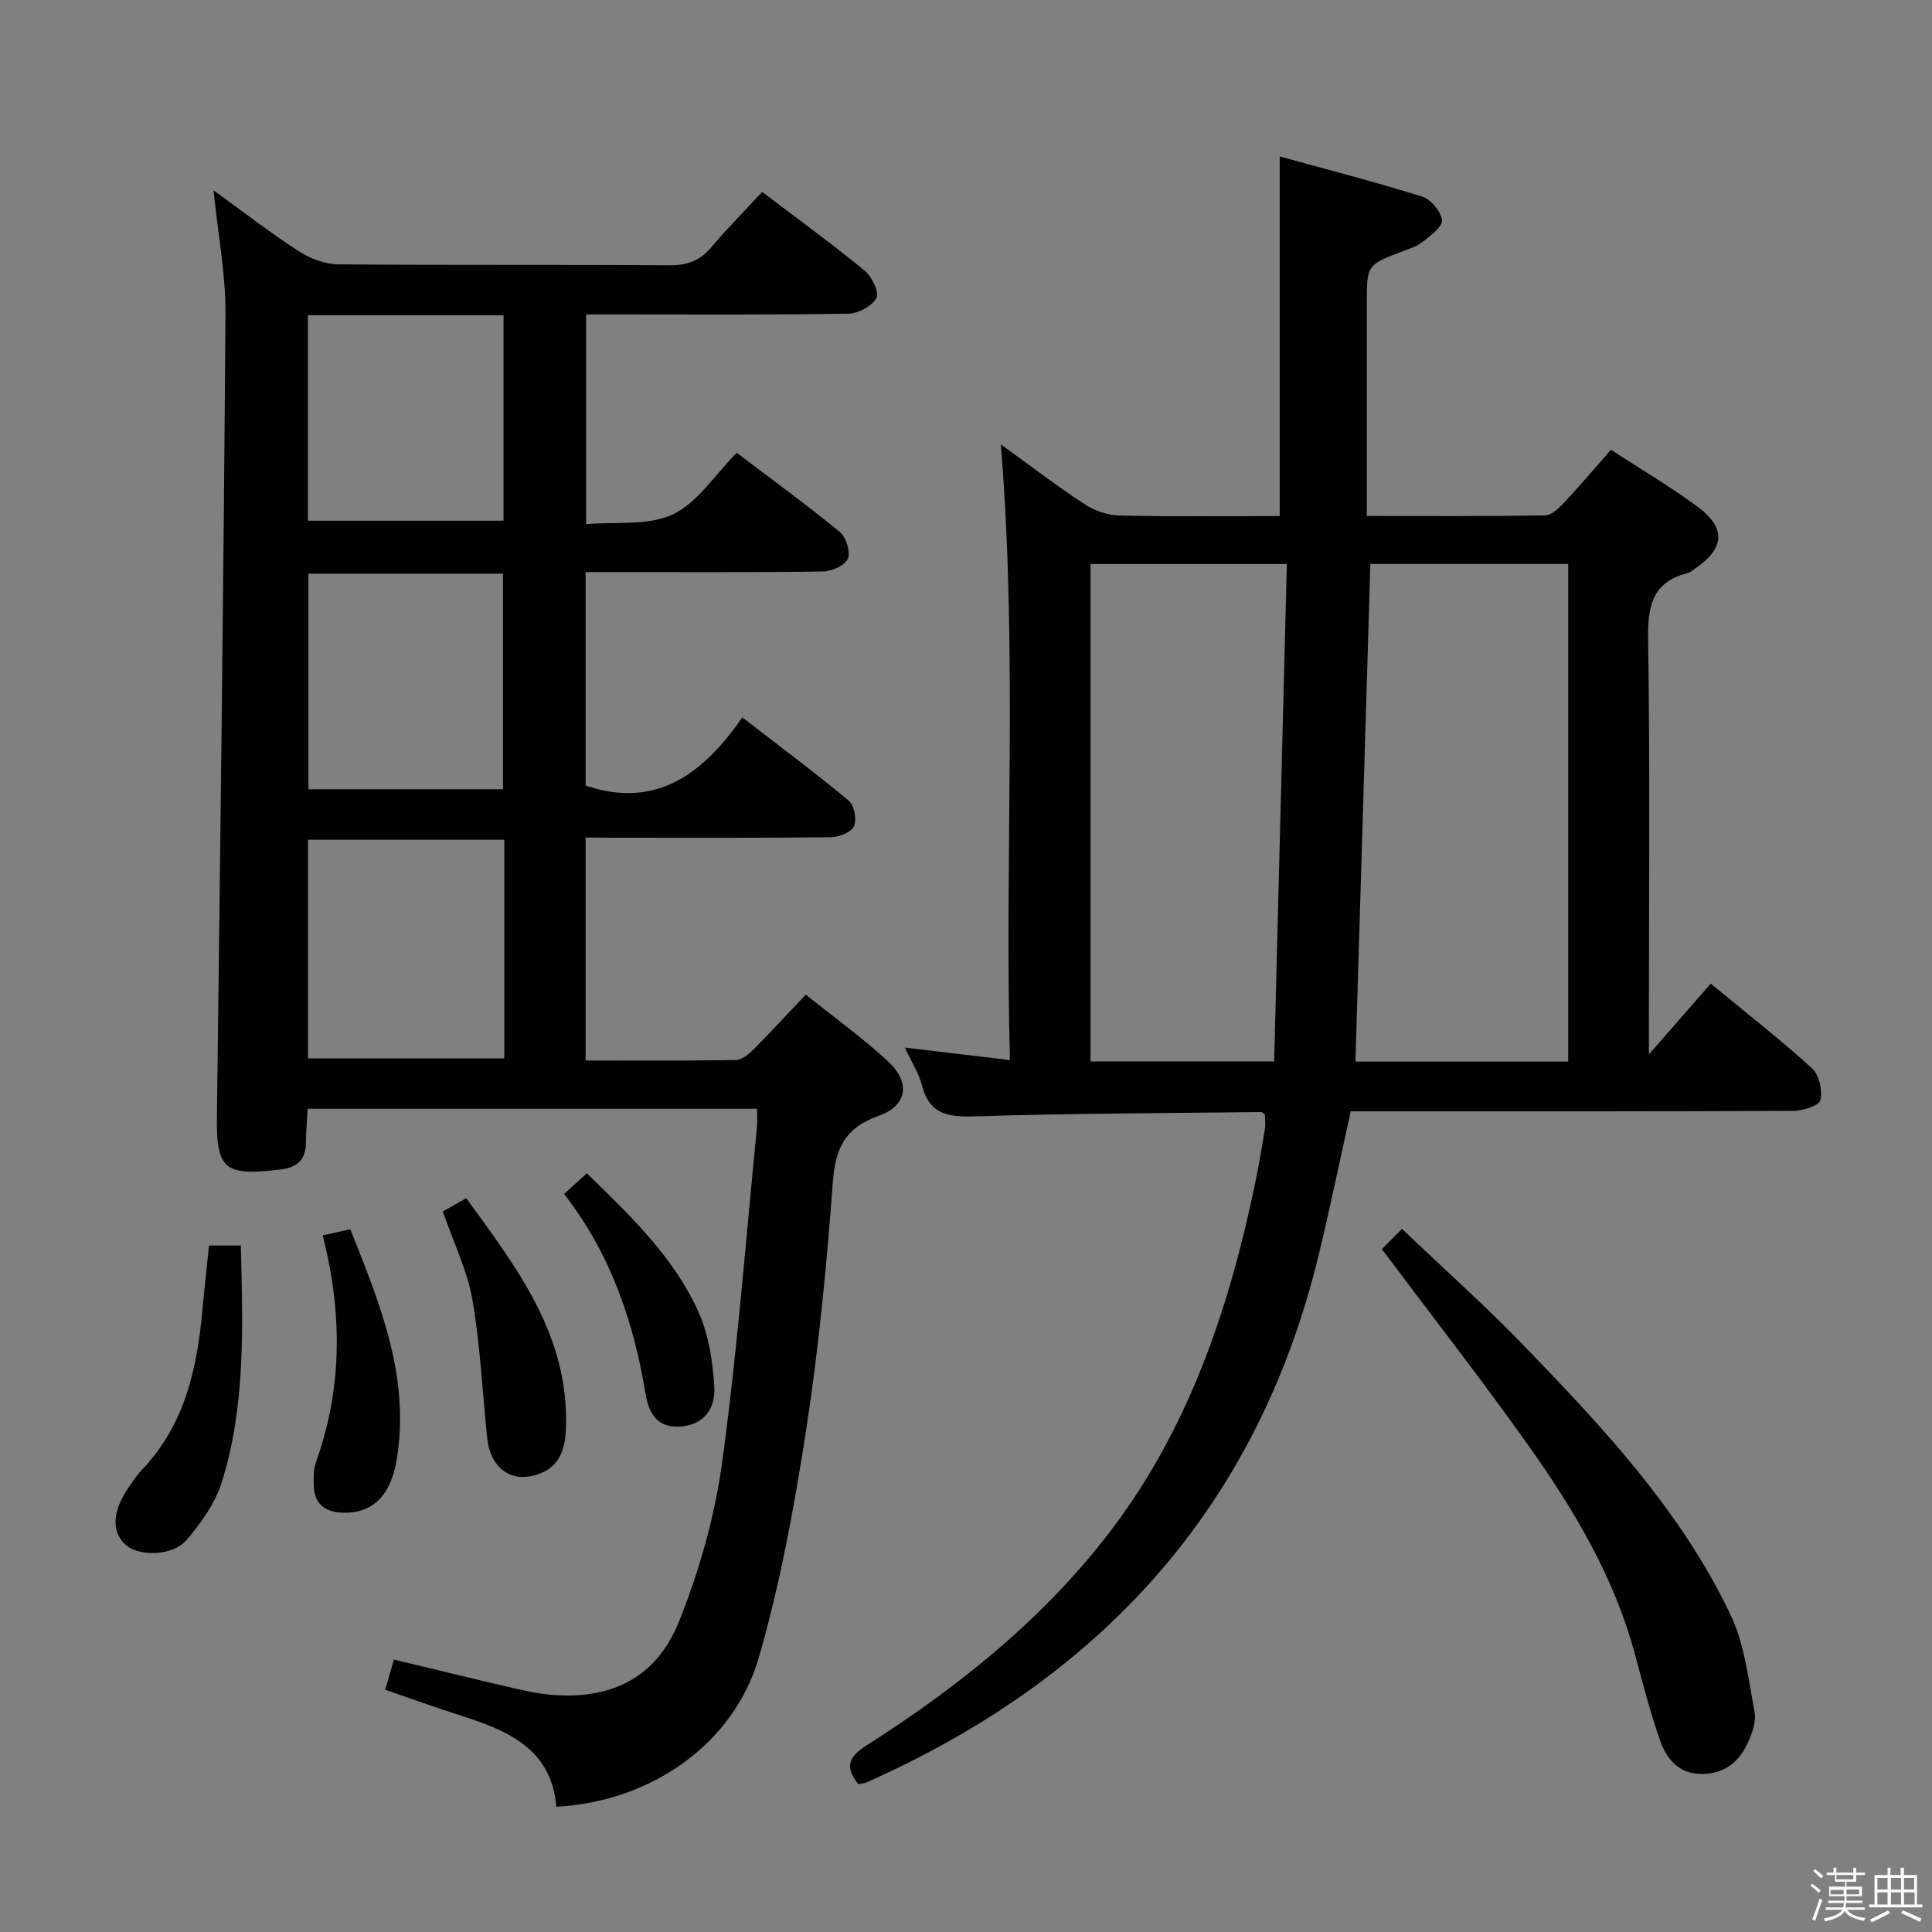 <svg enable-background="new 0 0 400 400" viewBox="0 0 400 400" xmlns="http://www.w3.org/2000/svg"><rect x="0" y="0" width="400" height="400" fill="#808080" stroke="none"/><path d="m374.8 390.4.4-.4c.7.5 1.3 1 1.8 1.4l-.5.5c-.5-.6-1.1-1.1-1.7-1.5zm1 7.3-.6-.3c.5-1.4 1.1-2.8 1.5-4.3.2.1.4.2.6.3-.5 1.3-1 2.8-1.5 4.3zm-.4-10.3.4-.4c.4.3 1 .8 1.7 1.4l-.5.5c-.4-.5-1-1-1.6-1.5zm2.5.3h1.7v-1h.6v1h3.5v-1h.6v1h1.8v.5h-1.8v1.4h-2v1h3.2v2h-3.2v.9h3.3v.5h-3.4c0 .3-.1.6-.1.9h4v.5h-3.7c.7.9 1.9 1.5 3.8 1.7-.1.2-.2.4-.3.6-2.1-.4-3.5-1.1-4-2.1-.4 1-1.8 1.7-4 2.2-.1-.2-.2-.4-.3-.6 2.1-.4 3.4-1 3.8-1.8h-3.4v-.5h3.6c.1-.3.1-.6.2-.9h-3.3v-.5h3.4c0-.3 0-.6 0-.9h-3.2v-2h3.3v-1h-2.1v-1.4h-1.7v-.5zm1.1 3.5v1h2.7c0-.3 0-.4 0-.4 0-.1 0-.2 0-.2 0-.1 0-.2 0-.3h-2.7zm1.2-3v.9h3.5v-.9zm4.7 3h-2.6v.6.4h2.6z" fill="#fafafb"/><path d="m393.6 386.7h.6v1.5h2.7v6.1h1.1v.6h-11v-.6h1.1v-6.1h2.7v-1.5h.6v1.5h2.1v-1.5zm-2.7 8.8.4.6c-1.2.6-2.5 1.3-3.8 1.9-.1-.2-.2-.4-.3-.6 1.2-.6 2.5-1.2 3.7-1.9zm-2.2-6.7v2.4h2.1v-2.4zm0 3v2.5h2.1v-2.5zm2.8-3v2.4h2.1v-2.4zm0 3v2.5h2.1v-2.5zm6 6.1c-1.4-.7-2.7-1.3-3.9-1.8l.3-.6c1.5.6 2.7 1.2 3.9 1.7zm-1.2-9.1h-2.1v2.4h2.1zm-2.1 3v2.5h2.2v-2.5z" fill="#fafafb"/><g fill="#010100"><path d="m121.25 173.41v46.15c10.54 0 20.83.08 31.12-.1 1.25-.02 2.67-1.22 3.67-2.21 3.51-3.52 6.87-7.2 10.78-11.33 6.06 4.87 11.86 9.02 17.05 13.84 4.66 4.32 4.05 9.12-1.93 11.25-7.11 2.53-9 6.83-9.52 13.89-1.26 17.06-2.9 34.13-5.5 51.03-2.44 15.85-5.35 31.76-9.78 47.15-5.17 17.99-22.37 29.96-41.96 30.98-1.01-12.28-10.47-15.9-20.39-19.07-4.88-1.56-9.69-3.31-15.04-5.15.57-1.99 1.1-3.81 1.8-6.24 7.94 1.9 15.6 3.78 23.28 5.56 2.91.68 5.84 1.39 8.8 1.68 12.66 1.22 22.2-3.28 26.96-15.15 4.21-10.5 7.39-21.74 8.92-32.94 3.15-23.03 4.91-46.24 7.21-69.38.11-1.13.01-2.29.01-3.81-31.02 0-61.76 0-93.03 0-.13 2.34-.34 4.78-.37 7.22-.04 3.24-1.79 4.82-4.82 5.3-.49.08-.99.12-1.49.17-10.63 1.19-12.24-.44-12.11-10.97.69-55.44 1.39-110.88 1.77-166.32.06-8.23-1.55-16.47-2.47-25.55 6.18 4.46 11.78 8.81 17.72 12.65 2.33 1.51 5.39 2.64 8.14 2.67 22.82.21 45.65.03 68.48.2 3.66.03 6.3-.9 8.66-3.68 3.33-3.93 6.96-7.6 10.59-11.52 7.58 5.76 14.55 10.82 21.2 16.29 1.5 1.23 3.09 4.52 2.46 5.68-.92 1.69-3.79 3.22-5.86 3.25-16.16.26-32.32.15-48.48.15-1.81 0-3.62 0-5.77 0v43.42c6.17-.55 12.83.38 17.93-2.01 5.09-2.39 8.63-8.1 13.25-12.76 7.21 5.47 14.43 10.72 21.32 16.37 1.32 1.08 2.28 4.13 1.69 5.55-.58 1.4-3.34 2.62-5.17 2.65-14.49.21-28.99.13-43.48.13-1.8 0-3.59 0-5.64 0v44.2c14.63 4.92 24.31-2.43 32.44-14.12 7.77 6.01 15.06 11.44 22.04 17.24 1.15.96 1.7 3.94 1.07 5.32-.57 1.25-3.12 2.23-4.82 2.25-14.99.17-29.99.1-44.98.1-1.8-.03-3.6-.03-5.75-.03zm-16.84.45c-13.91 0-27.27 0-40.64 0v45.28h40.64c0-15.24 0-30.04 0-45.28zm-.27-10.45c0-15.24 0-29.93 0-44.64-13.7 0-26.95 0-40.29 0v44.64zm.11-98.14c-13.62 0-26.89 0-40.5 0v42.54h40.5c0-14.23 0-28.3 0-42.54z"/><path d="m177.69 369.39c-2.91-3.69-1.91-5.7 1.73-8.03 19.05-12.15 36.57-26.14 50.4-44.25 16.31-21.37 24.62-46.12 30.03-72.05.78-3.74 1.41-7.51 2.03-11.28.16-.97.02-1.99.02-2.99-.26-.19-.52-.55-.77-.55-19.64.23-39.29.27-58.92.88-5.51.17-9.67-.09-11.3-6.33-.65-2.5-2.12-4.78-3.56-7.9 7.4.88 14.04 1.67 21.74 2.59-1.12-42.66 1.63-84.67-1.88-127.47 5.95 4.29 11.44 8.5 17.2 12.29 2.07 1.36 4.79 2.37 7.23 2.43 11.13.25 22.27.11 33.31.11 0-24.76 0-49.09 0-74.45 9.66 2.67 19.67 5.24 29.52 8.32 1.79.56 3.9 3.1 4.08 4.9.14 1.37-2.42 3.19-4.03 4.49-1.13.91-2.65 1.37-4.05 1.9-7.48 2.84-7.49 2.82-7.49 10.95v38.5 5.38c12.63 0 24.75.08 36.87-.12 1.34-.02 2.87-1.45 3.93-2.59 3.29-3.51 6.4-7.19 9.74-11 6.05 3.93 12.08 7.49 17.7 11.6 6.3 4.61 5.96 8.83-.55 13.2-.41.28-.82.64-1.29.75-7.45 1.87-8.26 7.01-8.15 13.86.4 26.33.16 52.66.16 78.99v6.78c4.82-5.52 8.69-9.95 12.8-14.65 7.84 6.46 14.63 11.75 20.98 17.54 1.47 1.34 2.19 4.57 1.73 6.58-.26 1.14-3.62 2.21-5.58 2.22-28.66.14-57.33.1-85.99.1-1.82 0-3.64 0-5.67 0-2.23 10.01-4.26 19.85-6.61 29.62-12.65 52.35-45.11 87.77-93.7 109.34-.45.18-.98.19-1.66.34zm146.99-149.6c0-34.64 0-68.7 0-103.02-13.96 0-27.67 0-40.96 0-1.03 34.52-2.06 68.67-3.09 103.02zm-98.89-103.01v102.99h38.01c.88-34.32 1.75-68.46 2.63-102.99-14.07 0-27.13 0-40.64 0z"/><path d="m286.1 258.62c1.03-1.03 2.3-2.3 4.17-4.19 8.65 8.25 17.19 15.86 25.12 24.06 16.43 16.99 32.67 34.29 42.94 55.92 2.89 6.09 3.64 13.26 4.94 20.02.37 1.93-.47 4.29-1.32 6.21-1.8 4.09-4.87 6.64-9.63 6.64-4.81 0-7.3-3.14-8.65-7.02-2.01-5.78-3.56-11.73-5.14-17.65-4.28-15.99-12.6-29.97-22.04-43.27-9.61-13.55-19.85-26.66-30.39-40.72z"/><path d="m43.27 257.87h6.6c.38 16.66 1.04 33.1-3.95 48.99-1.38 4.38-4.32 8.52-7.37 12.06-2.82 3.27-9.72 3.32-12.4 1.03-3.05-2.61-2.98-6.78.26-11.66.92-1.38 1.84-2.79 2.98-3.99 8.91-9.33 11.44-21.03 12.54-33.29.39-4.26.87-8.52 1.34-13.14z"/><path d="m91.68 250.81c1.4-.79 2.94-1.65 4.86-2.73 10.48 14.42 21.27 28.4 20.64 47.46-.13 4.05-1.07 7.76-5.14 9.44-5.83 2.41-10.5-.73-11.18-7.31-.99-9.55-1.43-19.19-3.06-28.63-1.04-5.96-3.84-11.62-6.12-18.23z"/><path d="m66.81 255.77c2.25-.5 3.83-.85 5.72-1.27 6.2 15.56 12.45 30.75 9.58 47.84-1.24 7.4-5.09 11.1-11.27 10.84-3.82-.16-5.86-2.02-5.88-5.87-.01-1.48-.08-3.08.41-4.43 5.51-15.34 5.57-30.87 1.44-47.11z"/><path d="m116.78 247.2c1.78-1.62 3.2-2.91 4.71-4.29 9.04 8.81 18.06 17.38 23.17 28.82 2.09 4.68 2.89 10.15 3.23 15.32.27 4.14-1.72 7.8-6.79 8.28-5.03.47-6.78-2.7-7.46-6.84-2.48-14.92-7.23-28.94-16.86-41.29z"/></g></svg>